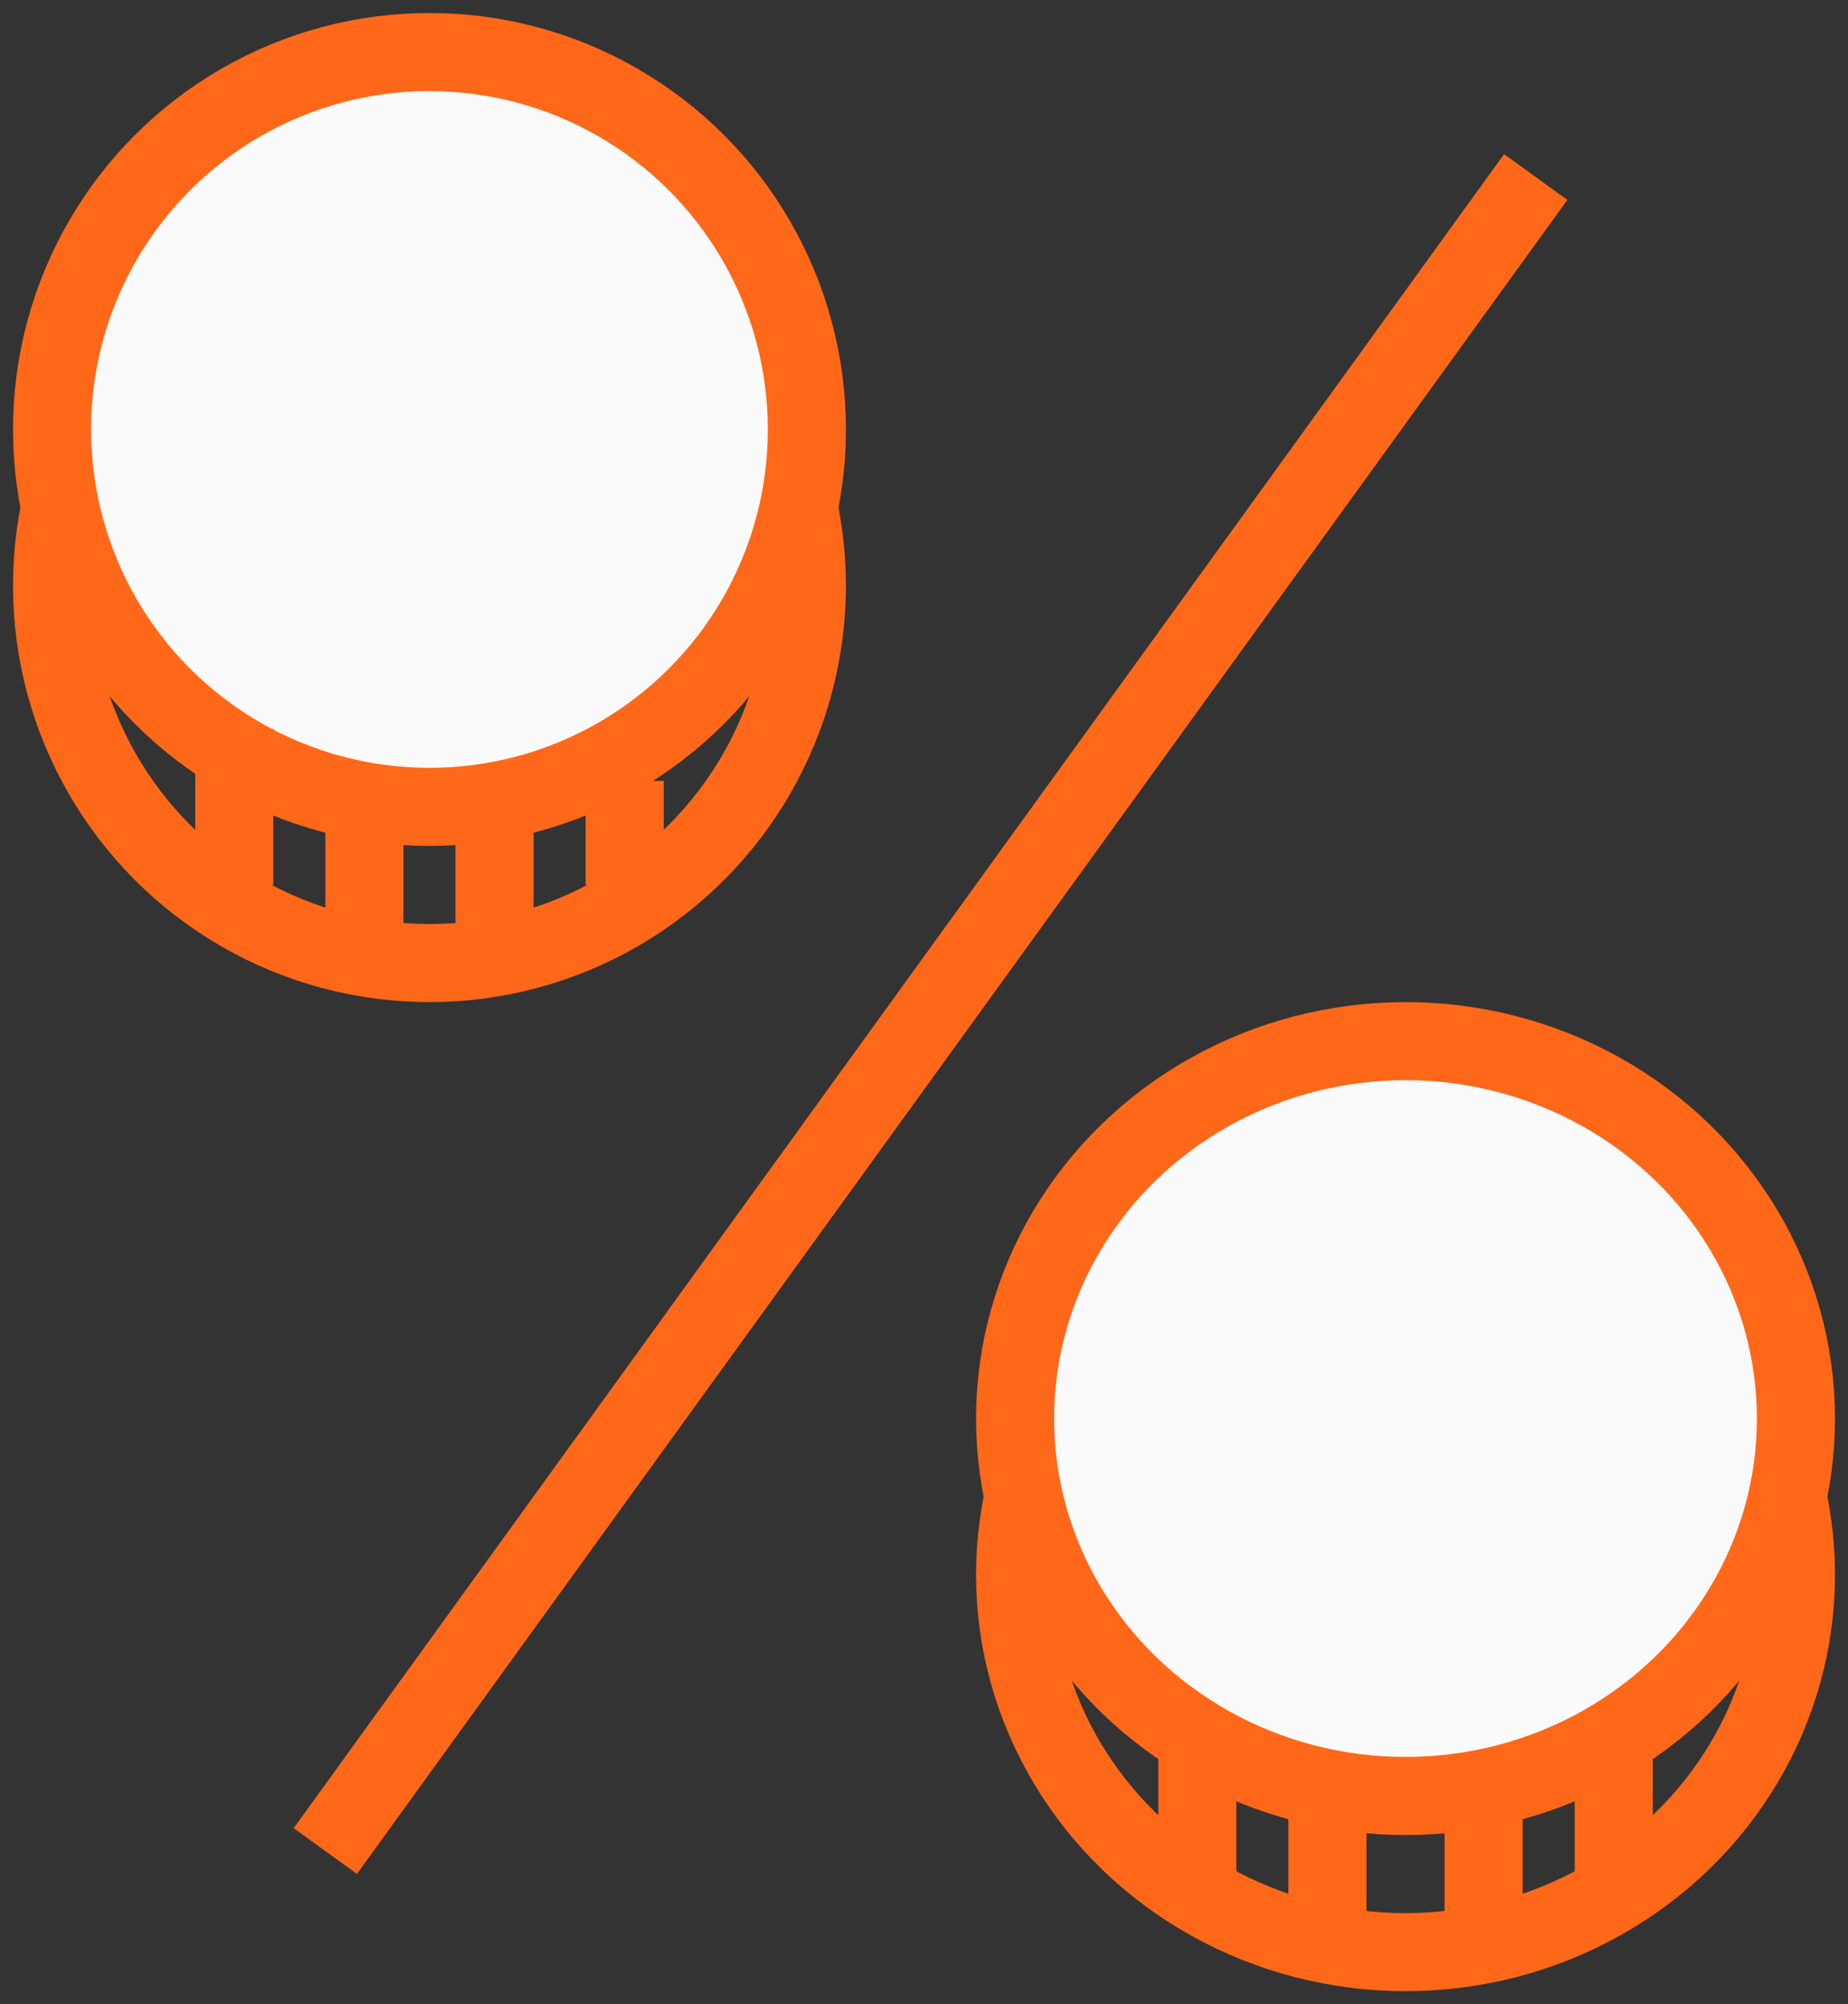 <svg width="71" height="77" fill="none" xmlns="http://www.w3.org/2000/svg"><rect width="100%" height="100%" fill="#333333" stroke="none"/><circle cx="16.5" cy="22.5" r="14.5" stroke="#FF6819" stroke-width="3"/><circle cx="16.5" cy="16.5" r="14.5" fill="#FAFAFA" stroke="#FF6819" stroke-width="3"/><path d="M24 30v4m-5-3v5m-5-5v5m-5-8v6" stroke="#FF6819" stroke-width="3"/><ellipse cx="54" cy="60.5" rx="15" ry="14.5" stroke="#FF6819" stroke-width="3"/><path d="M59.002 6.802L12.498 71.116" stroke="#FF6819" stroke-width="3"/><ellipse cx="54" cy="54.5" rx="15" ry="14.5" fill="#FAFAFA" stroke="#FF6819" stroke-width="3"/><path d="M62 66v6m-5-3v6m-6-6v6m-5-8v5" stroke="#FF6819" stroke-width="3"/></svg>